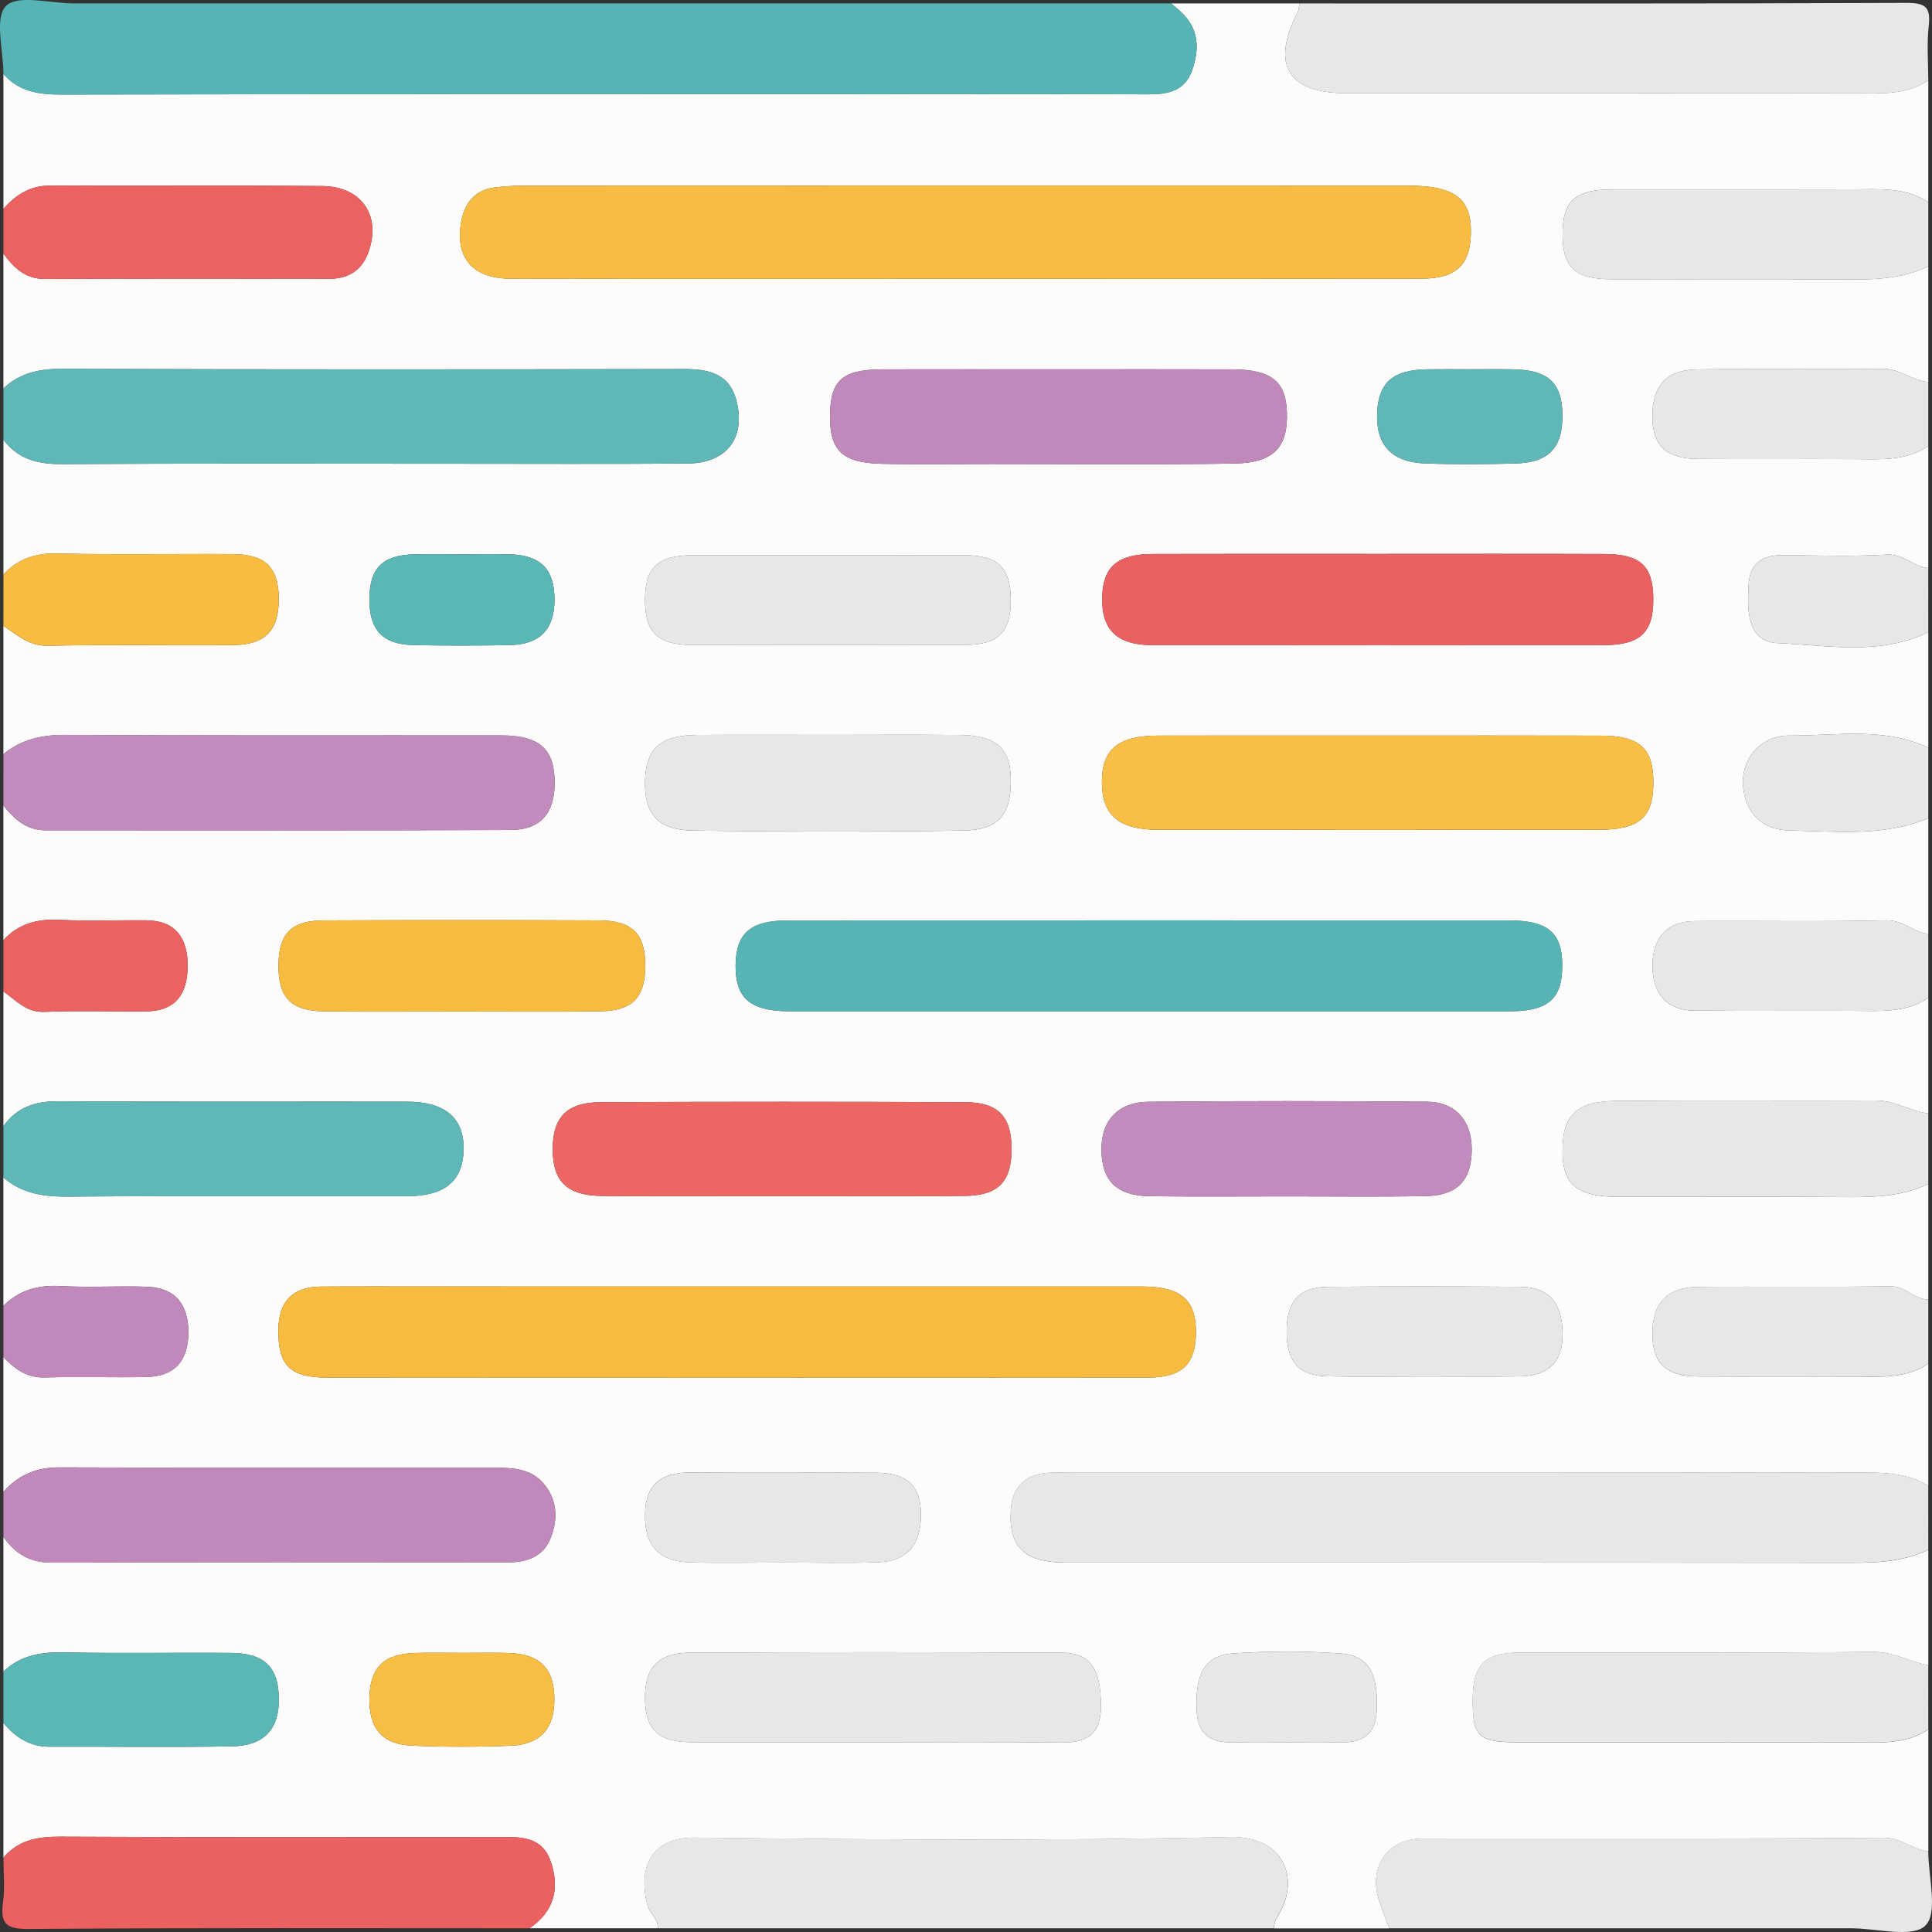 <?xml version="1.0" encoding="utf-8"?>
<!-- Generator: Adobe Illustrator 16.0.0, SVG Export Plug-In . SVG Version: 6.00 Build 0)  -->
<!DOCTYPE svg PUBLIC "-//W3C//DTD SVG 1.1//EN" "http://www.w3.org/Graphics/SVG/1.1/DTD/svg11.dtd">
<svg version="1.1" id="Layer_1" xmlns="http://www.w3.org/2000/svg" xmlns:xlink="http://www.w3.org/1999/xlink" x="0px" y="0px"
	 width="100px" height="100px" viewBox="0 0 100 100" enable-background="new 0 0 100 100" xml:space="preserve">
<rect x="0" y="0" width="100" height="100" fill="#333333" stroke="none"/>
<g>
	<path fill-rule="evenodd" clip-rule="evenodd" fill="#FDFCFB" d="M34.051,99.808c-2.214,0-4.428,0-6.642,0
		c1.266-0.866,1.581-2.054,1.098-3.456c-0.464-1.346-1.623-1.27-2.747-1.269c-7.549,0.008-15.098,0.022-22.646-0.016
		c-1.163-0.006-2.163,0.169-2.938,1.087c0-2.325,0-4.649,0-6.975c0.623,0.748,1.371,1.234,2.39,1.231
		c3.146-0.009,6.292,0.034,9.436-0.019c1.676-0.028,2.45-0.891,2.432-2.471c-0.018-1.63-0.743-2.352-2.483-2.366
		c-2.869-0.024-5.74,0.034-8.608-0.027c-1.203-0.026-2.276,0.138-3.167,0.995c0-2.325,0-4.649,0-6.975
		c0.603,0.867,1.368,1.338,2.489,1.334c7.859-0.028,15.718-0.018,23.577-0.012c1.019,0.001,1.886-0.269,2.276-1.3
		c0.375-0.99,0.316-1.984-0.403-2.808c-0.683-0.78-1.665-0.792-2.61-0.793c-7.472-0.006-14.943,0.01-22.415-0.017
		c-1.196-0.004-2.144,0.388-2.915,1.271c0-2.325,0-4.649,0-6.975c0.585,0.596,1.192,1.075,2.124,1.049
		c1.758-0.051,3.519,0.012,5.277-0.023c1.451-0.029,2.171-0.818,2.175-2.302c0.004-1.432-0.659-2.318-2.144-2.37
		c-1.483-0.052-2.972,0.048-4.452-0.036c-1.168-0.066-2.153,0.2-2.98,1.026c0-2.215,0-4.429,0-6.643
		c0.971,0.841,2.104,0.998,3.362,0.988c5.849-0.046,11.698-0.017,17.547-0.022c1.924-0.003,2.862-0.776,2.911-2.362
		c0.052-1.66-0.924-2.527-2.929-2.531C15.054,57.012,9.039,57.04,3.024,57c-1.201-0.008-2.151,0.306-2.848,1.295
		c0-2.325,0-4.649,0-6.975c0.657,0.449,1.17,1.093,2.126,1.054c1.757-0.073,3.52-0.008,5.28-0.025
		c1.542-0.017,2.131-0.951,2.131-2.356c0-1.406-0.589-2.338-2.131-2.357c-1.485-0.018-2.973,0.053-4.455-0.025
		c-1.164-0.062-2.155,0.177-2.952,1.054c0-2.325,0-4.649,0-6.974c0.564,0.708,1.195,1.286,2.185,1.285
		c8.02-0.003,16.04,0.017,24.059-0.016c1.567-0.006,2.284-0.863,2.29-2.43c0.006-1.748-0.768-2.463-2.758-2.466
		c-7.522-0.009-15.044,0.019-22.565-0.026c-1.221-0.007-2.274,0.229-3.21,0.996c0-2.214,0-4.428,0-6.642
		c0.712,0.471,1.314,1.053,2.314,1.031c3.194-0.068,6.391-0.007,9.587-0.033c1.678-0.014,2.377-0.786,2.351-2.468
		c-0.025-1.566-0.699-2.23-2.382-2.242c-3.031-0.021-6.063,0.042-9.091-0.031c-1.134-0.027-2.025,0.278-2.778,1.086
		c0-2.325,0-4.649,0-6.974c0.768,1.021,1.801,1.27,3.046,1.262c6.693-0.042,13.387-0.02,20.081-0.02
		c4.093,0,8.187,0.022,12.281-0.011c1.997-0.016,2.98-1.276,2.564-3.134c-0.339-1.517-1.425-1.758-2.766-1.756
		c-10.732,0.02-21.464,0.026-32.196-0.011c-1.168-0.004-2.161,0.216-3.011,1.012c0-2.325,0-4.65,0-6.974
		c0.541,0.722,1.119,1.315,2.146,1.31c4.92-0.025,9.84-0.012,14.76-0.011c0.929,0,1.613-0.422,1.948-1.274
		c0.755-1.925-0.267-3.505-2.349-3.524c-4.698-0.042-9.397,0-14.096-0.023C1.55,9.601,0.823,10.09,0.177,10.804
		c0-2.324,0-4.649,0-6.974c0.795,0.901,1.804,1.067,2.971,1.064c14.222-0.03,28.443-0.02,42.665-0.02
		c4.538,0,9.075-0.014,13.612,0.009c1.021,0.005,1.9-0.167,2.279-1.239c0.394-1.113,0.356-2.175-0.592-3.042
		c-0.161-0.146-0.329-0.285-0.493-0.427c2.214,0,4.428,0,6.643,0c-0.033,0.161-0.031,0.341-0.104,0.481
		c-1.388,2.697-0.494,4.169,2.542,4.169c8.767,0.001,17.534-0.003,26.301,0.004c1.313,0.001,2.636,0.11,3.807-0.669
		c0,2.103,0,4.206,0,6.31c-1.171-0.782-2.494-0.675-3.807-0.671c-4.191,0.011-8.382-0.001-12.573,0.006
		c-1.926,0.003-2.569,0.618-2.551,2.388c0.019,1.654,0.673,2.256,2.514,2.26c3.97,0.008,7.94-0.019,11.911,0.014
		c1.547,0.013,3.072,0.01,4.506-0.675c0,1.993,0,3.985,0,5.978c-0.833-0.055-1.47-0.695-2.356-0.682
		c-3.2,0.047-6.4-0.013-9.601,0.032c-1.633,0.023-2.362,0.89-2.322,2.551c0.034,1.419,0.753,2.074,2.36,2.083
		c2.703,0.016,5.406-0.004,8.11,0.009c1.313,0.006,2.638,0.113,3.809-0.671c0,2.104,0,4.207,0,6.31
		c-0.768-0.06-1.287-0.746-2.153-0.695c-1.758,0.102-3.526,0.048-5.29,0.024c-1.104-0.015-1.806,0.366-1.86,1.576
		c-0.06,1.312-0.092,2.913,1.533,2.982c2.583,0.11,5.262,0.653,7.771-0.566c0,1.993,0,3.985,0,5.978
		c-2.313-1.091-4.775-0.613-7.177-0.63c-1.478-0.01-2.529,1.186-2.412,2.622c0.113,1.395,1.008,2.267,2.391,2.292
		c2.413,0.042,4.866,0.335,7.198-0.631c0,1.993,0,3.985,0,5.978c-0.77-0.059-1.295-0.715-2.157-0.695
		c-3.313,0.078-6.63,0.016-9.944,0.039c-1.413,0.01-2.177,0.862-2.177,2.317s0.764,2.305,2.177,2.316
		c2.762,0.025,5.525-0.001,8.287,0.012c1.315,0.006,2.641,0.115,3.814-0.668c0,1.993,0,3.985,0,5.978
		c-0.931-0.114-1.74-0.673-2.714-0.669c-4.474,0.019-8.949-0.018-13.424,0.02c-2.136,0.017-2.843,0.776-2.793,2.779
		c0.039,1.565,0.813,2.179,2.814,2.184c3.867,0.01,7.735-0.02,11.602,0.015c1.55,0.013,3.077,0.008,4.515-0.675
		c0,1.992,0,3.985,0,5.979c-0.734-0.011-1.189-0.704-1.992-0.689c-3.313,0.061-6.628-0.003-9.941,0.038
		c-1.646,0.021-2.377,0.872-2.346,2.532c0.027,1.435,0.737,2.091,2.346,2.101c2.707,0.016,5.413-0.005,8.12,0.008
		c1.314,0.006,2.64,0.116,3.813-0.669c0,2.104,0,4.207,0,6.311c-1.135-0.675-2.378-0.681-3.651-0.68
		c-13.547,0.02-27.094,0.012-40.641,0.013c-0.442,0-0.888-0.029-1.326,0.009c-1.157,0.103-1.789,0.743-1.871,1.911
		c-0.133,1.904,0.701,2.728,2.828,2.729c13.381,0.006,26.762-0.004,40.143,0.013c1.55,0.002,3.081,0.02,4.519-0.674
		c0,1.993,0,3.985,0,5.979c-0.962-0.176-1.798-0.705-2.855-0.694c-6.072,0.063-12.146,0.025-18.219,0.033
		c-1.898,0.002-2.5,0.603-2.508,2.436c-0.009,1.935,0.28,2.211,2.38,2.212c5.797,0.004,11.594-0.003,17.391,0.006
		c1.314,0.002,2.64,0.113,3.812-0.671c0,2.103,0,4.206,0,6.31c-0.812-0.092-1.403-0.709-2.322-0.702
		c-7.953,0.063-15.907,0.03-23.861,0.041c-1.767,0.002-2.776,1.393-2.279,3.104c0.152,0.524,0.375,1.028,0.565,1.542
		c-1.992,0-3.984,0-5.978,0c0.033-0.162,0.02-0.355,0.105-0.48c1.326-1.934,0.52-4.311-2.387-4.246
		c-9.213,0.204-18.435,0.14-27.651,0.03c-2.347-0.027-2.994,1.586-2.484,3.517C33.623,99.034,34.072,99.32,34.051,99.808z
		 M49.825,14.43c1.272,0,2.546,0,3.818,0c6.64,0,13.28,0.007,19.92-0.005c1.786-0.003,2.52-0.689,2.569-2.299
		c0.056-1.829-0.806-2.515-3.231-2.516C57.629,9.606,42.356,9.607,27.084,9.612c-0.497,0-0.996,0.028-1.487,0.093
		c-1.02,0.135-1.547,0.797-1.723,1.757c-0.341,1.864,0.581,2.959,2.544,2.962C34.221,14.438,42.023,14.43,49.825,14.43z
		 M38.165,71.31c7.077,0,14.154,0.008,21.231-0.004c1.789-0.004,2.497-0.691,2.506-2.329c0.011-1.704-0.776-2.386-2.81-2.387
		c-12.164-0.004-24.328-0.002-36.493-0.002c-1.99,0-3.981-0.009-5.971,0.005c-1.491,0.009-2.215,0.771-2.222,2.271
		c-0.007,1.802,0.603,2.439,2.525,2.442C24.01,71.317,31.087,71.31,38.165,71.31z M59.422,52.345c6.246,0,12.491,0.005,18.737-0.002
		c1.959-0.002,2.68-0.63,2.703-2.3c0.024-1.747-0.715-2.401-2.768-2.402c-12.437-0.004-24.872-0.004-37.307,0.001
		c-1.938,0.001-2.688,0.654-2.712,2.3c-0.025,1.715,0.752,2.399,2.777,2.401C47.042,52.349,53.232,52.345,59.422,52.345z
		 M71.24,38.073c-3.76,0-7.52-0.005-11.28,0.002c-2.116,0.004-2.948,0.718-2.925,2.477c0.021,1.644,0.894,2.392,2.865,2.395
		c7.631,0.008,15.262,0.009,22.892-0.001c2.068-0.002,2.774-0.637,2.786-2.413c0.011-1.799-0.694-2.45-2.727-2.456
		C78.981,38.065,75.111,38.073,71.24,38.073z M71.267,28.671c-3.872,0-7.746-0.008-11.618,0.004
		c-1.817,0.005-2.565,0.669-2.602,2.245c-0.038,1.668,0.764,2.468,2.571,2.471c7.801,0.011,15.602,0.011,23.403,0
		c1.902-0.003,2.575-0.674,2.553-2.436c-0.022-1.669-0.666-2.272-2.522-2.279C79.123,28.661,75.195,28.671,71.267,28.671z
		 M40.465,61.909c3.148,0,6.297,0.02,9.445-0.008c1.753-0.015,2.438-0.72,2.449-2.385c0.01-1.693-0.659-2.458-2.377-2.466
		c-6.296-0.031-12.593-0.028-18.889-0.002c-1.744,0.007-2.474,0.772-2.485,2.396c-0.012,1.707,0.734,2.447,2.578,2.46
		C34.279,61.926,37.373,61.91,40.465,61.909z M54.809,19.115c-3.04,0-6.078-0.005-9.117,0.002c-2.041,0.005-2.68,0.538-2.728,2.239
		c-0.054,1.943,0.583,2.603,2.692,2.651c1.877,0.043,3.757,0.01,5.636,0.01c4.199-0.001,8.399,0.044,12.598-0.024
		c2.065-0.034,2.795-0.862,2.718-2.707c-0.064-1.566-0.833-2.162-2.848-2.168C60.775,19.108,57.792,19.115,54.809,19.115z
		 M45.294,90.18c3.205,0,6.41-0.028,9.615,0.013c1.345,0.018,2.079-0.415,2.075-1.889c-0.005-1.888-0.522-2.755-2.023-2.762
		c-6.41-0.032-12.82-0.033-19.23-0.001c-1.701,0.009-2.391,0.815-2.344,2.479c0.044,1.542,0.72,2.15,2.458,2.157
		C38.995,90.188,42.145,90.18,45.294,90.18z M66.636,61.924c2.373,0,4.747,0.028,7.119-0.01c1.688-0.027,2.43-0.821,2.422-2.456
		c-0.006-1.458-0.849-2.424-2.323-2.435c-4.801-0.037-9.603-0.045-14.403,0.004c-1.606,0.017-2.465,0.999-2.441,2.509
		c0.025,1.594,0.795,2.358,2.509,2.38C61.89,61.946,64.264,61.924,66.636,61.924z M42.881,38.038c-2.269,0-4.537-0.013-6.806,0.004
		c-1.888,0.014-2.645,0.699-2.688,2.373c-0.044,1.709,0.657,2.55,2.493,2.576c4.647,0.064,9.296,0.067,13.943,0
		c1.9-0.028,2.533-0.842,2.493-2.739c-0.032-1.536-0.787-2.191-2.629-2.208C47.419,38.022,45.15,38.037,42.881,38.038z
		 M42.992,28.736c-2.377,0-4.753-0.008-7.13,0.003c-1.822,0.009-2.47,0.625-2.475,2.307c-0.004,1.69,0.649,2.333,2.444,2.337
		c4.698,0.01,9.396,0.012,14.095-0.001c1.763-0.004,2.41-0.673,2.39-2.389c-0.019-1.607-0.663-2.241-2.36-2.253
		C47.635,28.724,45.313,28.736,42.992,28.736z M23.926,52.352c2.375,0,4.75,0.02,7.125-0.007c1.665-0.019,2.327-0.697,2.347-2.294
		c0.02-1.7-0.644-2.404-2.396-2.411c-4.75-0.019-9.5-0.019-14.25,0.001c-1.672,0.007-2.32,0.682-2.338,2.294
		c-0.019,1.705,0.64,2.395,2.388,2.412C19.176,52.367,21.551,52.351,23.926,52.352z M73.657,71.247c1.655,0,3.311,0.018,4.965-0.005
		c1.543-0.021,2.259-0.735,2.255-2.186c-0.005-1.627-0.704-2.441-2.204-2.452c-3.311-0.022-6.62-0.025-9.931,0.002
		c-1.494,0.013-2.138,0.746-2.145,2.291c-0.008,1.569,0.623,2.308,2.096,2.341C70.347,71.275,72.003,71.246,73.657,71.247z
		 M40.487,80.874c1.655,0,3.312,0.047,4.964-0.014c1.522-0.056,2.229-0.908,2.215-2.49c-0.013-1.456-0.709-2.13-2.301-2.14
		c-3.2-0.018-6.399,0.013-9.599-0.014c-1.443-0.012-2.328,0.536-2.377,2.074c-0.053,1.668,0.674,2.522,2.299,2.574
		C37.286,80.916,38.887,80.876,40.487,80.874z M76.018,19.113c-0.717,0-1.435-0.009-2.151,0.002
		c-1.774,0.028-2.523,0.689-2.587,2.271c-0.066,1.644,0.75,2.541,2.488,2.603c1.542,0.055,3.089,0.043,4.632,0.004
		c1.783-0.045,2.503-0.826,2.47-2.575c-0.031-1.612-0.748-2.269-2.536-2.301C77.562,19.102,76.789,19.114,76.018,19.113z
		 M23.989,85.553c-0.829,0-1.658-0.019-2.486,0.004c-1.635,0.045-2.347,0.744-2.382,2.302c-0.036,1.594,0.634,2.424,2.204,2.494
		c1.709,0.077,3.427,0.073,5.136,0.003c1.546-0.064,2.266-0.934,2.233-2.485c-0.033-1.542-0.767-2.265-2.385-2.313
		C25.536,85.534,24.762,85.554,23.989,85.553z M23.908,28.688c-0.828,0-1.655-0.018-2.482,0.003
		c-1.638,0.043-2.304,0.726-2.307,2.331c-0.002,1.592,0.685,2.335,2.287,2.368c1.654,0.035,3.311,0.031,4.965,0.001
		c1.575-0.028,2.329-0.815,2.331-2.35c0.002-1.571-0.71-2.306-2.311-2.35C25.563,28.669,24.736,28.688,23.908,28.688z
		 M66.665,90.179c0.826,0,1.653-0.024,2.479,0.006c1.189,0.045,2.053-0.221,2.115-1.66c0.081-1.858-0.391-2.833-1.842-2.939
		c-1.862-0.136-3.748-0.132-5.612-0.004c-1.455,0.1-1.937,1.066-1.87,2.914c0.052,1.429,0.88,1.736,2.087,1.69
		C64.901,90.152,65.783,90.18,66.665,90.179z"/>
	<path fill-rule="evenodd" clip-rule="evenodd" fill="#57B4B5" d="M60.619,0.177c0.164,0.142,0.332,0.281,0.493,0.427
		c0.948,0.867,0.985,1.929,0.592,3.042c-0.379,1.072-1.258,1.244-2.279,1.239c-4.537-0.023-9.075-0.009-13.612-0.009
		c-14.222,0-28.443-0.011-42.665,0.02C1.981,4.897,0.972,4.731,0.177,3.83c0-1.218-0.476-2.911,0.133-3.52s2.302-0.133,3.52-0.133
		C22.76,0.177,41.689,0.177,60.619,0.177z"/>
	<path fill-rule="evenodd" clip-rule="evenodd" fill="#E6E7E9" d="M99.808,80.213c-1.438,0.693-2.969,0.676-4.519,0.674
		c-13.381-0.017-26.762-0.007-40.143-0.013c-2.127-0.001-2.961-0.824-2.828-2.729c0.082-1.168,0.714-1.809,1.871-1.911
		c0.438-0.038,0.884-0.009,1.326-0.009c13.547-0.001,27.094,0.007,40.641-0.013c1.273-0.001,2.517,0.005,3.651,0.68
		C99.808,77.999,99.808,79.106,99.808,80.213z"/>
	<path fill-rule="evenodd" clip-rule="evenodd" fill="#5FB7B8" d="M0.177,20.103c0.85-0.796,1.843-1.017,3.011-1.012
		c10.732,0.038,21.464,0.031,32.196,0.011c1.341-0.002,2.427,0.239,2.766,1.756c0.416,1.858-0.568,3.118-2.564,3.134
		c-4.094,0.033-8.188,0.011-12.281,0.011c-6.694,0-13.388-0.022-20.081,0.02C1.978,24.03,0.944,23.78,0.177,22.76
		C0.177,21.874,0.177,20.988,0.177,20.103z"/>
	<path fill-rule="evenodd" clip-rule="evenodd" fill="#E6E7E9" d="M99.808,4.162c-1.171,0.78-2.493,0.67-3.807,0.669
		C87.234,4.824,78.467,4.828,69.7,4.827c-3.036,0-3.93-1.472-2.542-4.169c0.072-0.141,0.07-0.32,0.104-0.481
		c10.461,0,20.922,0.017,31.383-0.028c0.991-0.004,1.3,0.191,1.186,1.193C99.724,2.271,99.808,3.221,99.808,4.162z"/>
	<path fill-rule="evenodd" clip-rule="evenodd" fill="#E6E7E9" d="M34.051,99.808c0.021-0.487-0.428-0.773-0.535-1.18
		c-0.51-1.931,0.137-3.544,2.484-3.517c9.216,0.109,18.438,0.174,27.651-0.03c2.906-0.064,3.713,2.313,2.387,4.246
		c-0.086,0.125-0.072,0.318-0.105,0.48C55.306,99.808,44.679,99.808,34.051,99.808z"/>
	<path fill-rule="evenodd" clip-rule="evenodd" fill="#C28BBD" d="M0.177,39.033c0.936-0.767,1.989-1.003,3.21-0.996
		c7.521,0.045,15.043,0.017,22.565,0.026c1.99,0.002,2.764,0.718,2.758,2.466c-0.006,1.567-0.723,2.424-2.29,2.43
		c-8.02,0.032-16.039,0.012-24.059,0.016c-0.99,0-1.621-0.578-2.185-1.285C0.177,40.804,0.177,39.918,0.177,39.033z"/>
	<path fill-rule="evenodd" clip-rule="evenodd" fill="#C188BC" d="M0.177,77.225c0.771-0.883,1.719-1.274,2.915-1.271
		c7.471,0.026,14.943,0.011,22.415,0.017c0.946,0.001,1.928,0.013,2.61,0.793c0.719,0.823,0.778,1.817,0.403,2.808
		c-0.39,1.031-1.257,1.301-2.276,1.3c-7.859-0.006-15.718-0.017-23.577,0.012c-1.121,0.004-1.886-0.467-2.489-1.334
		C0.177,78.774,0.177,77.999,0.177,77.225z"/>
	<path fill-rule="evenodd" clip-rule="evenodd" fill="#E6E7E9" d="M71.91,99.808c-0.19-0.514-0.413-1.018-0.565-1.542
		c-0.497-1.712,0.513-3.103,2.279-3.104c7.954-0.011,15.908,0.022,23.861-0.041c0.919-0.007,1.511,0.61,2.322,0.702
		c0,1.328,0.519,3.175-0.146,3.839c-0.664,0.665-2.511,0.146-3.839,0.146C87.852,99.808,79.881,99.808,71.91,99.808z"/>
	<path fill-rule="evenodd" clip-rule="evenodd" fill="#EB6060" d="M0.177,96.154c0.774-0.918,1.775-1.093,2.938-1.087
		c7.548,0.038,15.097,0.023,22.646,0.016c1.125-0.001,2.283-0.077,2.747,1.269c0.482,1.402,0.167,2.59-1.098,3.456
		c-8.644,0-17.288-0.03-25.931,0.035c-1.172,0.01-1.471-0.279-1.322-1.379C0.26,97.707,0.177,96.925,0.177,96.154z"/>
	<path fill-rule="evenodd" clip-rule="evenodd" fill="#5FB7B8" d="M0.177,58.295C0.874,57.306,1.824,56.992,3.024,57
		c6.015,0.04,12.03,0.012,18.044,0.023c2.004,0.004,2.98,0.871,2.929,2.531c-0.049,1.586-0.987,2.359-2.911,2.362
		c-5.85,0.006-11.699-0.023-17.547,0.022c-1.258,0.01-2.391-0.147-3.362-0.988C0.177,60.065,0.177,59.18,0.177,58.295z"/>
	<path fill-rule="evenodd" clip-rule="evenodd" fill="#E6E7E9" d="M99.808,89.513c-1.172,0.784-2.497,0.673-3.812,0.671
		c-5.797-0.009-11.594-0.002-17.391-0.006c-2.1-0.001-2.389-0.277-2.38-2.212c0.008-1.833,0.609-2.434,2.508-2.436
		c6.073-0.008,12.146,0.029,18.219-0.033c1.058-0.011,1.894,0.519,2.855,0.694C99.808,87.298,99.808,88.405,99.808,89.513z"/>
	<path fill-rule="evenodd" clip-rule="evenodd" fill="#E6E7E9" d="M99.808,61.283c-1.438,0.683-2.965,0.688-4.515,0.675
		c-3.866-0.034-7.734-0.005-11.602-0.015c-2.002-0.005-2.775-0.618-2.814-2.184c-0.05-2.003,0.657-2.763,2.793-2.779
		c4.475-0.037,8.95-0.001,13.424-0.02c0.974-0.004,1.783,0.555,2.714,0.669C99.808,58.848,99.808,60.065,99.808,61.283z"/>
	<path fill-rule="evenodd" clip-rule="evenodd" fill="#EB6261" d="M0.177,10.804C0.823,10.09,1.55,9.601,2.586,9.606
		c4.699,0.024,9.398-0.019,14.096,0.023c2.082,0.019,3.104,1.599,2.349,3.524c-0.334,0.852-1.019,1.274-1.948,1.274
		c-4.92,0-9.84-0.014-14.76,0.011c-1.028,0.005-1.606-0.588-2.146-1.31C0.177,12.354,0.177,11.579,0.177,10.804z"/>
	<path fill-rule="evenodd" clip-rule="evenodd" fill="#E6E7E9" d="M99.808,13.793c-1.434,0.685-2.959,0.688-4.506,0.675
		c-3.971-0.033-7.941-0.005-11.911-0.014c-1.841-0.004-2.495-0.605-2.514-2.26c-0.019-1.77,0.625-2.384,2.551-2.388
		C87.619,9.799,91.81,9.811,96.001,9.8c1.313-0.003,2.636-0.111,3.807,0.671C99.808,11.579,99.808,12.686,99.808,13.793z"/>
	<path fill-rule="evenodd" clip-rule="evenodd" fill="#5BB6B6" d="M0.177,86.523c0.892-0.857,1.964-1.021,3.167-0.995
		c2.868,0.062,5.739,0.003,8.608,0.027c1.74,0.015,2.465,0.736,2.483,2.366c0.018,1.58-0.756,2.442-2.432,2.471
		c-3.145,0.053-6.291,0.01-9.436,0.019c-1.019,0.003-1.768-0.483-2.39-1.231C0.177,88.295,0.177,87.409,0.177,86.523z"/>
	<path fill-rule="evenodd" clip-rule="evenodd" fill="#E6E7E9" d="M99.808,70.582c-1.174,0.785-2.499,0.675-3.813,0.669
		c-2.707-0.013-5.413,0.008-8.12-0.008c-1.608-0.01-2.318-0.666-2.346-2.101c-0.031-1.66,0.699-2.512,2.346-2.532
		c3.313-0.041,6.629,0.022,9.941-0.038c0.803-0.015,1.258,0.679,1.992,0.689C99.808,68.368,99.808,69.475,99.808,70.582z"/>
	<path fill-rule="evenodd" clip-rule="evenodd" fill="#E6E7E9" d="M99.808,51.652c-1.174,0.783-2.499,0.674-3.814,0.668
		c-2.762-0.013-5.525,0.014-8.287-0.012c-1.413-0.012-2.177-0.861-2.177-2.316s0.764-2.308,2.177-2.317
		c3.314-0.023,6.631,0.039,9.944-0.039c0.862-0.02,1.388,0.637,2.157,0.695C99.808,49.438,99.808,50.545,99.808,51.652z"/>
	<path fill-rule="evenodd" clip-rule="evenodd" fill="#F7BC40" d="M0.177,29.734c0.752-0.808,1.644-1.113,2.778-1.086
		c3.029,0.073,6.061,0.01,9.091,0.031c1.683,0.012,2.357,0.675,2.382,2.242c0.026,1.682-0.673,2.454-2.351,2.468
		c-3.196,0.026-6.393-0.035-9.587,0.033c-1,0.021-1.602-0.56-2.314-1.031C0.177,31.505,0.177,30.62,0.177,29.734z"/>
	<path fill-rule="evenodd" clip-rule="evenodd" fill="#E6E7E9" d="M99.808,23.092c-1.171,0.784-2.495,0.677-3.809,0.671
		c-2.704-0.013-5.407,0.007-8.11-0.009c-1.607-0.009-2.326-0.664-2.36-2.083c-0.04-1.661,0.689-2.528,2.322-2.551
		c3.2-0.044,6.4,0.016,9.601-0.032c0.887-0.013,1.523,0.627,2.356,0.682C99.808,20.878,99.808,21.985,99.808,23.092z"/>
	<path fill-rule="evenodd" clip-rule="evenodd" fill="#E6E7E9" d="M99.808,42.354c-2.332,0.966-4.785,0.673-7.198,0.631
		c-1.383-0.025-2.277-0.896-2.391-2.292c-0.117-1.436,0.935-2.632,2.412-2.622c2.401,0.017,4.864-0.461,7.177,0.63
		C99.808,39.918,99.808,41.136,99.808,42.354z"/>
	<path fill-rule="evenodd" clip-rule="evenodd" fill="#C188BC" d="M0.177,67.594c0.827-0.826,1.812-1.093,2.98-1.026
		c1.479,0.084,2.969-0.016,4.452,0.036c1.485,0.052,2.148,0.938,2.144,2.37c-0.004,1.483-0.725,2.272-2.175,2.302
		c-1.758,0.035-3.519-0.027-5.277,0.023c-0.932,0.026-1.538-0.453-2.124-1.049C0.177,69.364,0.177,68.479,0.177,67.594z"/>
	<path fill-rule="evenodd" clip-rule="evenodd" fill="#EB6261" d="M0.177,48.664c0.797-0.876,1.788-1.116,2.952-1.054
		c1.481,0.079,2.97,0.007,4.455,0.025c1.542,0.019,2.131,0.951,2.131,2.357c0,1.405-0.589,2.34-2.131,2.356
		c-1.76,0.018-3.522-0.048-5.28,0.025c-0.956,0.039-1.469-0.604-2.126-1.054C0.177,50.435,0.177,49.549,0.177,48.664z"/>
	<path fill-rule="evenodd" clip-rule="evenodd" fill="#E6E7E9" d="M99.808,32.723c-2.509,1.219-5.188,0.676-7.771,0.566
		c-1.625-0.069-1.593-1.67-1.533-2.982c0.055-1.21,0.756-1.591,1.86-1.576c1.764,0.024,3.532,0.078,5.29-0.024
		c0.866-0.051,1.386,0.636,2.153,0.695C99.808,30.509,99.808,31.616,99.808,32.723z"/>
	<path fill-rule="evenodd" clip-rule="evenodd" fill="#F7BC41" d="M49.825,14.43c-7.802,0-15.604,0.008-23.407-0.005
		c-1.964-0.003-2.886-1.099-2.544-2.962c0.176-0.959,0.703-1.622,1.723-1.757c0.491-0.065,0.991-0.093,1.487-0.093
		C42.356,9.607,57.629,9.606,72.901,9.61c2.426,0,3.287,0.687,3.231,2.516c-0.05,1.61-0.783,2.295-2.569,2.299
		c-6.64,0.012-13.28,0.005-19.92,0.005C52.371,14.43,51.098,14.43,49.825,14.43z"/>
	<path fill-rule="evenodd" clip-rule="evenodd" fill="#F7BB3F" d="M38.165,71.31c-7.078,0-14.155,0.008-21.232-0.004
		c-1.923-0.003-2.533-0.641-2.525-2.442c0.006-1.5,0.73-2.262,2.222-2.271c1.99-0.014,3.981-0.005,5.971-0.005
		c12.165,0,24.329-0.002,36.493,0.002c2.033,0.001,2.82,0.683,2.81,2.387c-0.009,1.638-0.717,2.325-2.506,2.329
		C52.319,71.317,45.242,71.31,38.165,71.31z"/>
	<path fill-rule="evenodd" clip-rule="evenodd" fill="#57B4B5" d="M59.422,52.345c-6.189,0-12.38,0.004-18.57-0.002
		c-2.024-0.002-2.802-0.687-2.777-2.401c0.024-1.646,0.774-2.299,2.712-2.3c12.435-0.005,24.871-0.005,37.307-0.001
		c2.053,0.001,2.792,0.655,2.768,2.402c-0.023,1.67-0.744,2.298-2.703,2.3C71.913,52.35,65.668,52.345,59.422,52.345z"/>
	<path fill-rule="evenodd" clip-rule="evenodd" fill="#F8BE46" d="M71.24,38.073c3.871,0,7.741-0.008,11.611,0.003
		c2.032,0.006,2.737,0.657,2.727,2.456c-0.012,1.776-0.718,2.411-2.786,2.413c-7.63,0.01-15.261,0.009-22.892,0.001
		c-1.972-0.002-2.844-0.75-2.865-2.395c-0.023-1.759,0.809-2.473,2.925-2.477C63.721,38.067,67.48,38.073,71.24,38.073z"/>
	<path fill-rule="evenodd" clip-rule="evenodd" fill="#EB6060" d="M71.267,28.671c3.929,0,7.856-0.01,11.785,0.005
		c1.856,0.007,2.5,0.61,2.522,2.279c0.022,1.762-0.65,2.433-2.553,2.436c-7.802,0.011-15.603,0.011-23.403,0
		c-1.808-0.003-2.609-0.803-2.571-2.471c0.036-1.575,0.784-2.239,2.602-2.245C63.521,28.663,67.395,28.671,71.267,28.671z"/>
	<path fill-rule="evenodd" clip-rule="evenodd" fill="#EC6764" d="M40.465,61.909c-3.093,0.001-6.186,0.017-9.279-0.005
		c-1.844-0.013-2.59-0.753-2.578-2.46c0.011-1.623,0.741-2.389,2.485-2.396c6.296-0.026,12.593-0.029,18.889,0.002
		c1.718,0.008,2.387,0.772,2.377,2.466c-0.011,1.665-0.696,2.37-2.449,2.385C46.762,61.929,43.614,61.909,40.465,61.909z"/>
	<path fill-rule="evenodd" clip-rule="evenodd" fill="#C188BC" d="M54.809,19.115c2.983,0,5.967-0.006,8.951,0.003
		c2.015,0.006,2.783,0.602,2.848,2.168c0.077,1.845-0.652,2.673-2.718,2.707c-4.198,0.068-8.398,0.023-12.598,0.024
		c-1.878,0-3.758,0.033-5.636-0.01c-2.11-0.048-2.747-0.708-2.692-2.651c0.048-1.701,0.687-2.234,2.728-2.239
		C48.73,19.109,51.769,19.115,54.809,19.115z"/>
	<path fill-rule="evenodd" clip-rule="evenodd" fill="#E6E7E9" d="M45.294,90.18c-3.15,0-6.299,0.008-9.449-0.003
		c-1.738-0.007-2.415-0.615-2.458-2.157c-0.047-1.663,0.643-2.47,2.344-2.479c6.41-0.032,12.82-0.031,19.23,0.001
		c1.501,0.007,2.019,0.874,2.023,2.762c0.004,1.474-0.73,1.906-2.075,1.889C51.704,90.151,48.5,90.18,45.294,90.18z"/>
	<path fill-rule="evenodd" clip-rule="evenodd" fill="#C28BBD" d="M66.636,61.924c-2.372,0-4.746,0.022-7.118-0.008
		c-1.714-0.021-2.483-0.786-2.509-2.38c-0.023-1.51,0.835-2.492,2.441-2.509c4.801-0.049,9.603-0.041,14.403-0.004
		c1.475,0.011,2.317,0.977,2.323,2.435c0.008,1.635-0.733,2.429-2.422,2.456C71.383,61.952,69.009,61.924,66.636,61.924z"/>
	<path fill-rule="evenodd" clip-rule="evenodd" fill="#E6E7E9" d="M42.881,38.037c2.269,0,4.538-0.015,6.806,0.005
		c1.842,0.017,2.597,0.671,2.629,2.208c0.04,1.897-0.593,2.711-2.493,2.739c-4.647,0.068-9.296,0.065-13.943,0
		c-1.836-0.025-2.537-0.866-2.493-2.576c0.043-1.674,0.8-2.358,2.688-2.373C38.344,38.024,40.613,38.038,42.881,38.037z"/>
	<path fill-rule="evenodd" clip-rule="evenodd" fill="#E6E7E9" d="M42.992,28.736c2.321,0,4.643-0.012,6.964,0.004
		c1.697,0.012,2.341,0.646,2.36,2.253c0.02,1.715-0.627,2.384-2.39,2.389c-4.698,0.013-9.396,0.011-14.095,0.001
		c-1.795-0.004-2.448-0.647-2.444-2.337c0.004-1.682,0.652-2.298,2.475-2.307C38.239,28.728,40.615,28.736,42.992,28.736z"/>
	<path fill-rule="evenodd" clip-rule="evenodd" fill="#F7BB3F" d="M23.926,52.352c-2.375-0.001-4.75,0.016-7.125-0.006
		c-1.748-0.017-2.407-0.707-2.388-2.412c0.019-1.612,0.667-2.287,2.338-2.294c4.75-0.02,9.5-0.02,14.25-0.001
		c1.752,0.007,2.416,0.711,2.396,2.411c-0.02,1.597-0.682,2.276-2.347,2.294C28.675,52.371,26.3,52.352,23.926,52.352z"/>
	<path fill-rule="evenodd" clip-rule="evenodd" fill="#E6E7E9" d="M73.657,71.247c-1.654-0.001-3.311,0.028-4.964-0.009
		c-1.473-0.033-2.104-0.771-2.096-2.341c0.007-1.545,0.65-2.278,2.145-2.291c3.311-0.027,6.62-0.024,9.931-0.002
		c1.5,0.011,2.199,0.825,2.204,2.452c0.004,1.45-0.712,2.165-2.255,2.186C76.968,71.265,75.313,71.247,73.657,71.247z"/>
	<path fill-rule="evenodd" clip-rule="evenodd" fill="#E6E7E9" d="M40.487,80.875c-1.6,0.001-3.201,0.041-4.799-0.01
		c-1.625-0.052-2.352-0.906-2.299-2.574c0.049-1.538,0.935-2.086,2.377-2.074c3.199,0.026,6.399-0.004,9.599,0.014
		c1.592,0.01,2.289,0.684,2.301,2.14c0.014,1.582-0.693,2.435-2.215,2.49C43.799,80.921,42.142,80.874,40.487,80.875z"/>
	<path fill-rule="evenodd" clip-rule="evenodd" fill="#5FB7B8" d="M76.018,19.114c0.771,0,1.544-0.012,2.315,0.002
		c1.788,0.032,2.505,0.689,2.536,2.301c0.033,1.75-0.687,2.53-2.47,2.575c-1.543,0.039-3.09,0.05-4.632-0.004
		c-1.738-0.062-2.555-0.959-2.488-2.603c0.063-1.581,0.813-2.242,2.587-2.271C74.583,19.104,75.301,19.113,76.018,19.114z"/>
	<path fill-rule="evenodd" clip-rule="evenodd" fill="#F8BD43" d="M23.989,85.553c0.773,0.001,1.547-0.019,2.32,0.005
		c1.618,0.048,2.352,0.771,2.385,2.313c0.033,1.552-0.687,2.421-2.233,2.485c-1.709,0.07-3.427,0.074-5.136-0.003
		c-1.57-0.07-2.24-0.9-2.204-2.494c0.035-1.558,0.748-2.257,2.382-2.302C22.331,85.534,23.16,85.553,23.989,85.553z"/>
	<path fill-rule="evenodd" clip-rule="evenodd" fill="#5BB6B6" d="M23.908,28.688c0.828,0,1.656-0.019,2.483,0.004
		c1.601,0.044,2.313,0.779,2.311,2.35c-0.002,1.535-0.756,2.322-2.331,2.35c-1.655,0.03-3.311,0.033-4.965-0.001
		c-1.602-0.033-2.289-0.776-2.287-2.368c0.003-1.604,0.669-2.288,2.307-2.331C22.252,28.67,23.08,28.688,23.908,28.688z"/>
	<path fill-rule="evenodd" clip-rule="evenodd" fill="#E6E7E9" d="M66.665,90.18c-0.882,0-1.764-0.027-2.644,0.006
		c-1.207,0.046-2.035-0.262-2.087-1.69c-0.066-1.848,0.415-2.814,1.87-2.914c1.864-0.128,3.75-0.132,5.612,0.004
		c1.451,0.106,1.923,1.081,1.842,2.939c-0.063,1.439-0.926,1.705-2.115,1.66C68.318,90.154,67.491,90.179,66.665,90.18z"/>
</g>
</svg>

